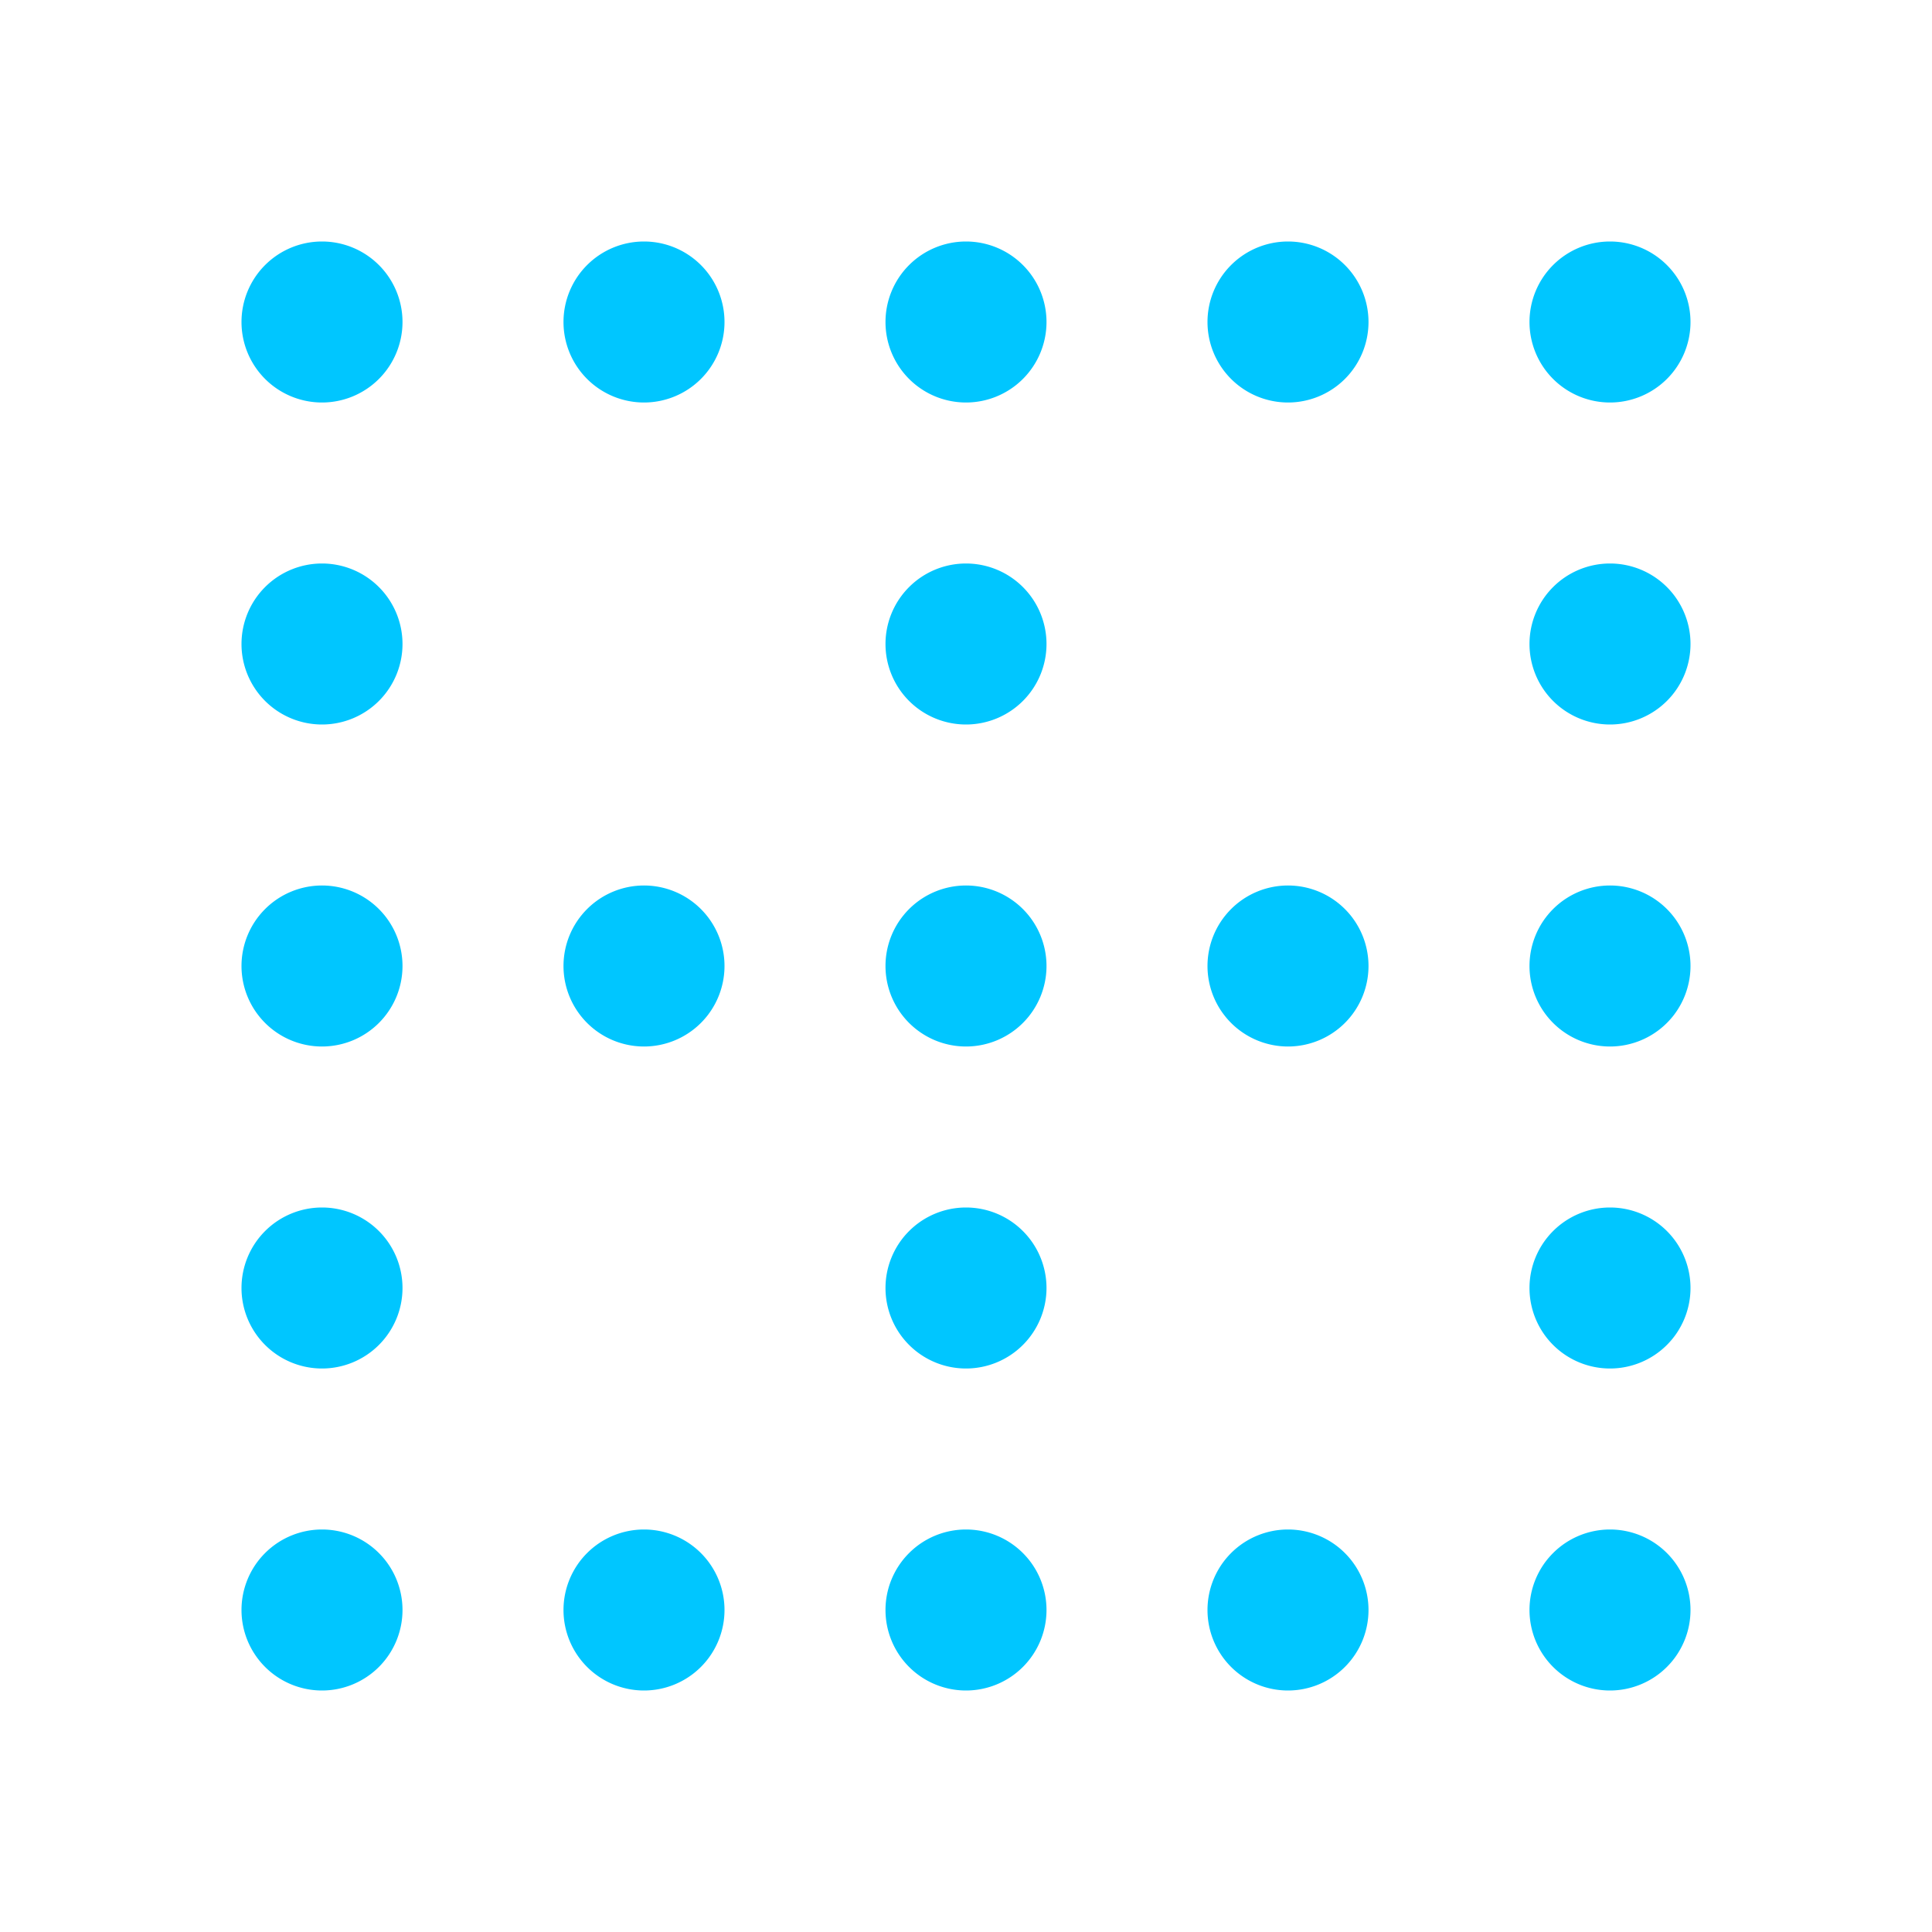 <svg xmlns="http://www.w3.org/2000/svg" viewBox="0 0 24 24"><path fill="#00C6FF" d="M8,11a1,1,0,1,0,1,1A1,1,0,0,0,8,11Zm0,8a1,1,0,1,0,1,1A1,1,0,0,0,8,19Zm4,0a1,1,0,1,0,1,1A1,1,0,0,0,12,19ZM4,3A1,1,0,1,0,5,4,1,1,0,0,0,4,3Zm0,8a1,1,0,1,0,1,1A1,1,0,0,0,4,11ZM20,5a1,1,0,1,0-1-1A1,1,0,0,0,20,5ZM4,19a1,1,0,1,0,1,1A1,1,0,0,0,4,19Zm8-4a1,1,0,1,0,1,1A1,1,0,0,0,12,15ZM4,15a1,1,0,1,0,1,1A1,1,0,0,0,4,15ZM4,7A1,1,0,1,0,5,8,1,1,0,0,0,4,7ZM8,3A1,1,0,1,0,9,4,1,1,0,0,0,8,3ZM20,15a1,1,0,1,0,1,1A1,1,0,0,0,20,15Zm0,4a1,1,0,1,0,1,1A1,1,0,0,0,20,19ZM20,7a1,1,0,1,0,1,1A1,1,0,0,0,20,7Zm-8,4a1,1,0,1,0,1,1A1,1,0,0,0,12,11Zm8,0a1,1,0,1,0,1,1A1,1,0,0,0,20,11ZM16,3a1,1,0,1,0,1,1A1,1,0,0,0,16,3ZM12,3a1,1,0,1,0,1,1A1,1,0,0,0,12,3Zm0,4a1,1,0,1,0,1,1A1,1,0,0,0,12,7Zm4,12a1,1,0,1,0,1,1A1,1,0,0,0,16,19Zm0-8a1,1,0,1,0,1,1A1,1,0,0,0,16,11Z"/></svg>